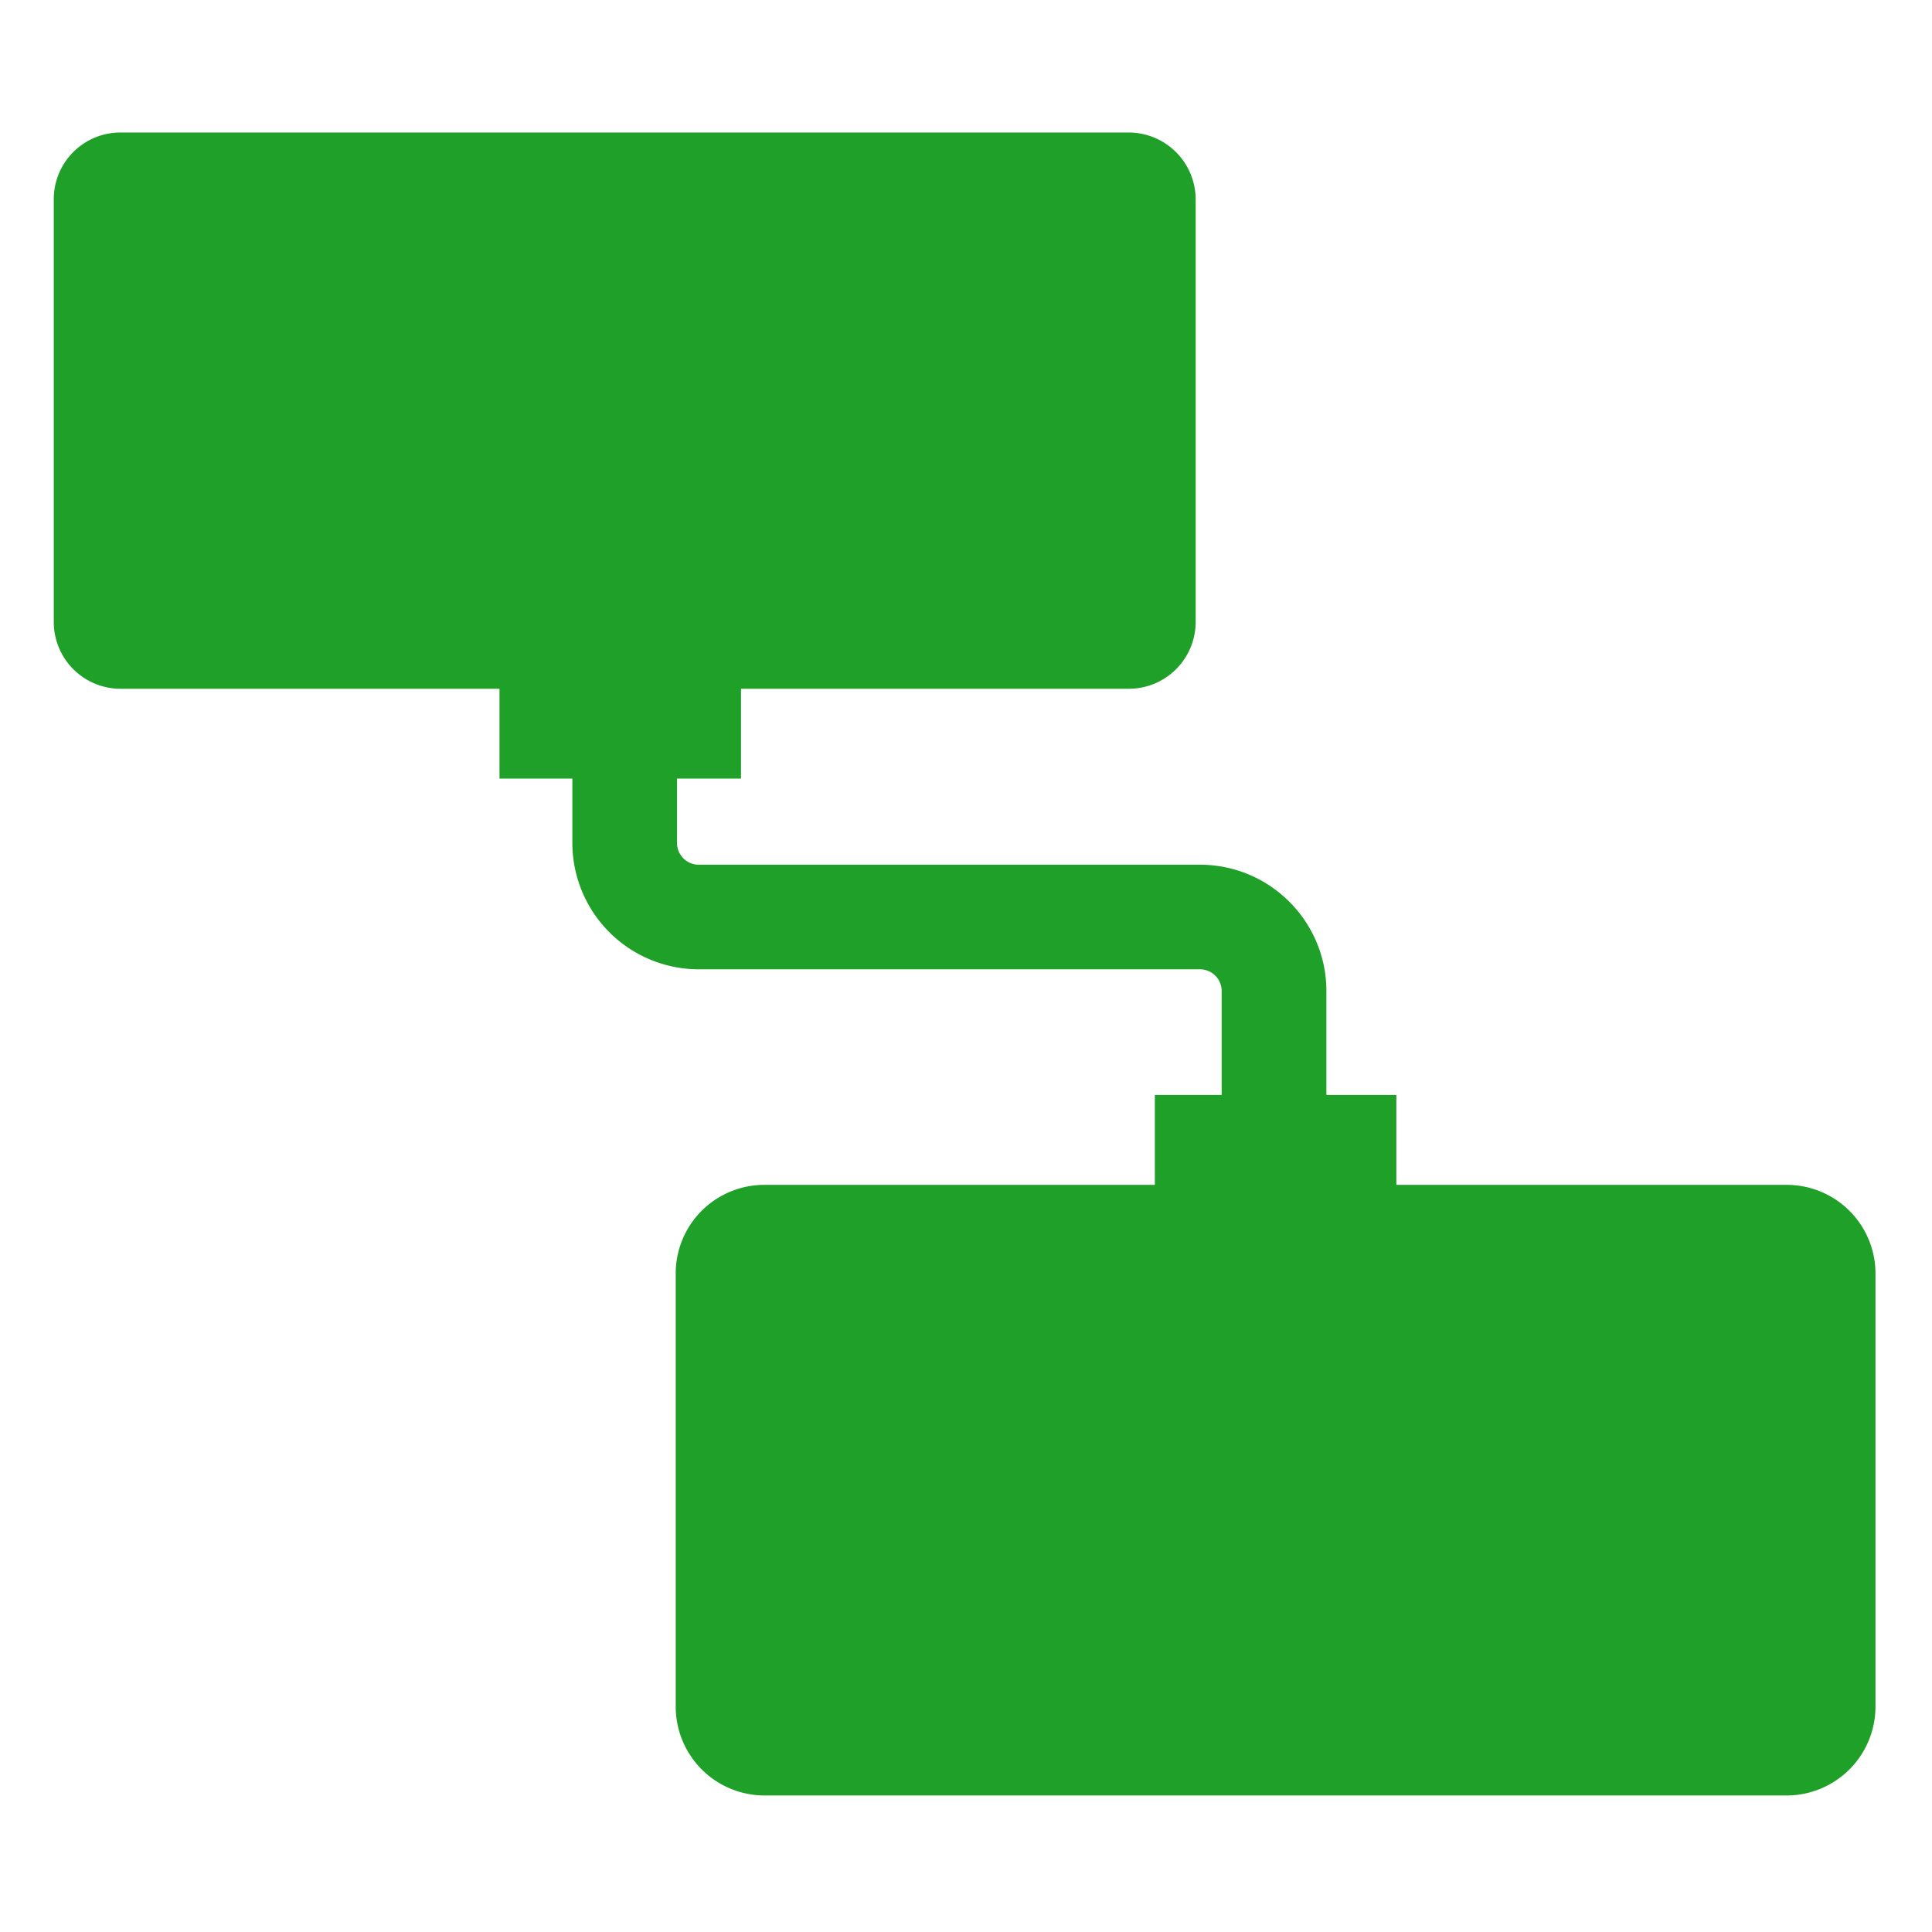 <svg xmlns="http://www.w3.org/2000/svg" xmlns:xlink="http://www.w3.org/1999/xlink" width="24" height="24" viewBox="0 0 24 24">
    <defs>
        <path id="a" d="M0 24h24V0H0z"/>
    </defs>
    <g fill="none" fill-rule="evenodd">
        <path fill="#1FA028" d="M22.194 22.304H9.498A1.104 1.104 0 0 1 8.394 21.2v-5.378a1.1 1.1 0 0 1 1.104-1.103h12.697a1.102 1.102 0 0 1 1.103 1.104V21.2a1.105 1.105 0 0 1-1.104 1.104M14.021 8.556H1.5a.829.829 0 0 1-.832-.831V2.477a.828.828 0 0 1 .831-.831h12.523a.833.833 0 0 1 .831.83V7.726a.83.83 0 0 1-.83.83"/>
        <path fill="#1FA028" d="M16.476 16.062h-1.3v-3.751a.27.27 0 0 0-.27-.27H8.68a1.571 1.571 0 0 1-1.57-1.569v-3.32h1.3v3.32c0 .149.122.27.27.27h6.228c.865 0 1.569.704 1.569 1.569v3.751z"/>
        <mask id="b" fill="#fff">
            <use xlink:href="#a"/>
        </mask>
        <path fill="#1FA028" d="M6.205 9.672h3v-3h-3zM14.346 16.602h3v-3h-3z" mask="url(#b)"/>
    </g>
</svg>
